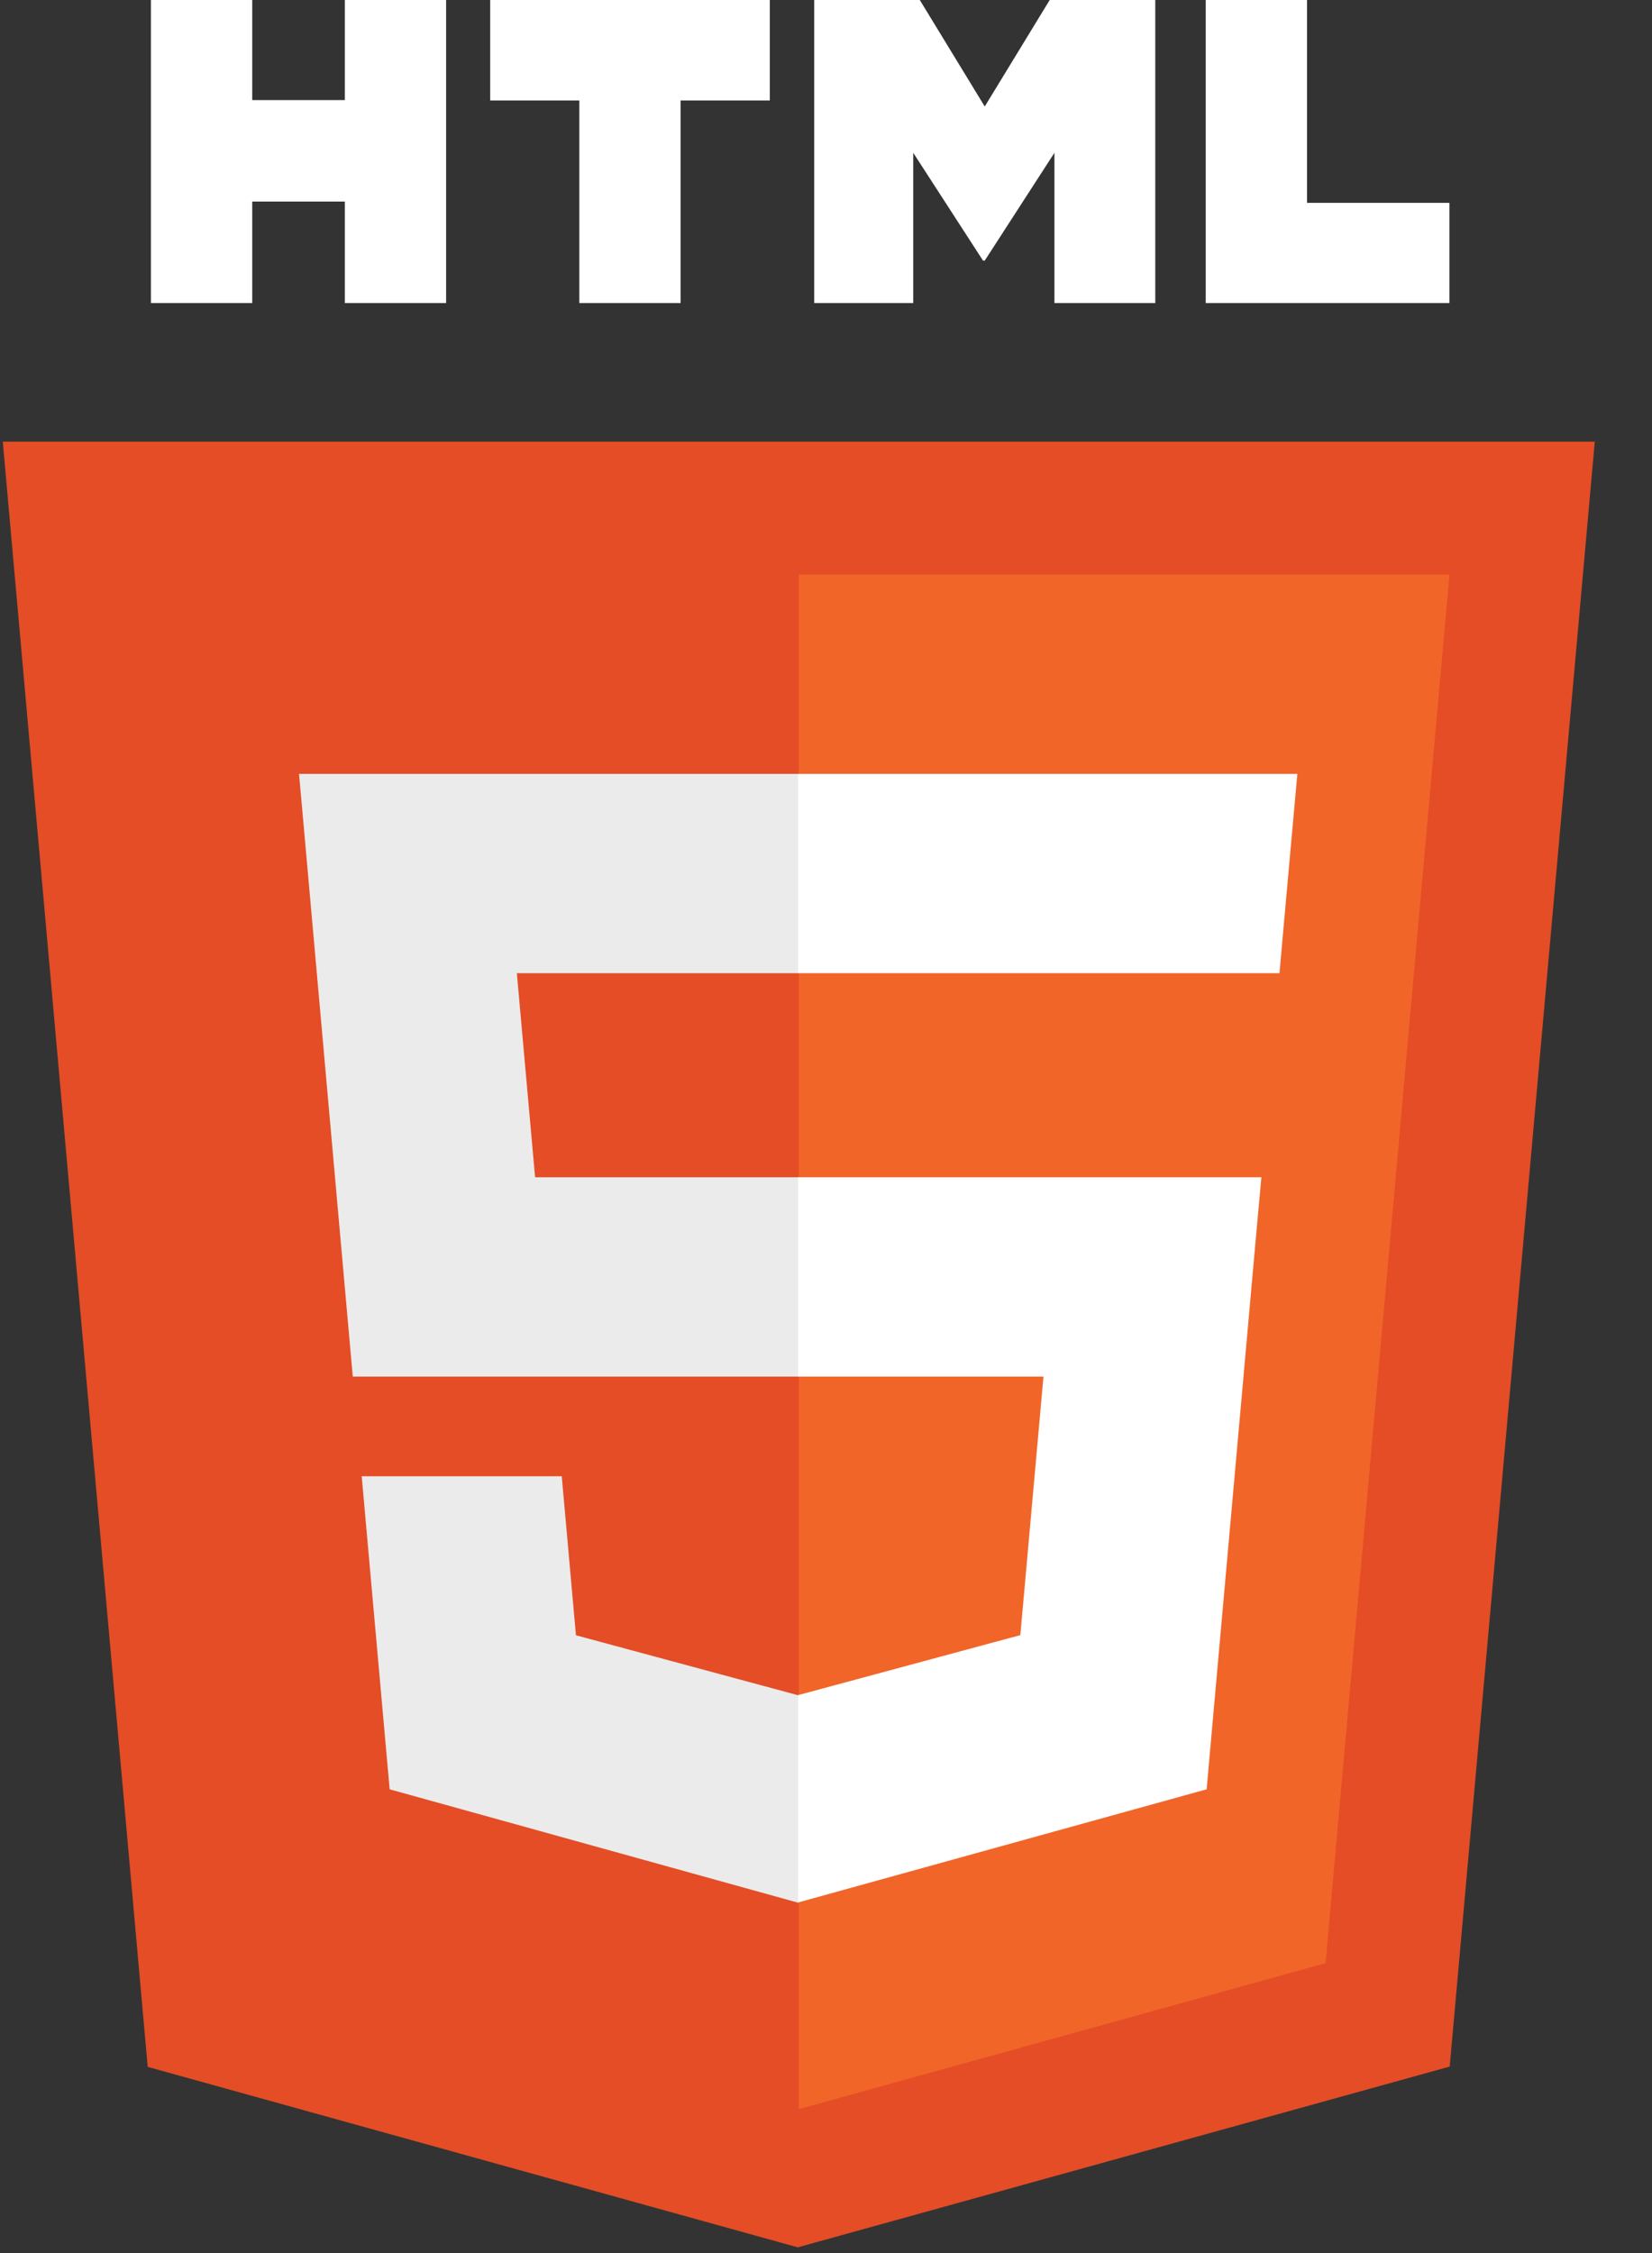 <svg width="22" height="30" viewBox="0 0 22 30" fill="none" xmlns="http://www.w3.org/2000/svg">
<rect x="0" y="0" width="22" height="30" fill="#333333" stroke="none"/>
<g clip-path="url(#clip0_88_243)">
<path d="M21.238 5.881L19.306 27.517L10.624 29.924L1.967 27.521L0.037 5.881H21.238Z" fill="#E44D26"/>
<path d="M10.637 28.084L17.653 26.14L19.303 7.65H10.637V28.084Z" fill="#F16529"/>
<path d="M6.883 12.958H10.637V10.304H3.982L4.046 11.016L4.698 18.33H10.637V15.676H7.126L6.883 12.958V12.958ZM7.481 19.657H4.817L5.189 23.825L10.625 25.334L10.637 25.33V22.569L10.626 22.572L7.67 21.774L7.481 19.657Z" fill="#EBEBEB"/>
<path d="M2.01 0H3.359V1.333H4.592V0H5.941V4.035H4.592V2.684H3.359V4.035H2.01V0H2.01ZM7.715 1.338H6.528V0H10.252V1.338H9.064V4.035H7.715V1.338H7.715H7.715ZM10.843 0H12.249L13.114 1.418L13.979 0H15.385V4.035H14.042V2.035L13.114 3.47H13.091L12.162 2.035V4.035H10.843V0ZM16.057 0H17.406V2.701H19.302V4.035H16.057V0H16.057Z" fill="white"/>
<path d="M10.628 18.33H13.896L13.588 21.772L10.628 22.571V25.332L16.069 23.825L16.109 23.376L16.733 16.389L16.798 15.676H10.628V18.33ZM10.628 12.952V12.958H17.039L17.092 12.362L17.213 11.016L17.277 10.304H10.628V12.952V12.952Z" fill="white"/>
</g>
<defs>
<clipPath id="clip0_88_243">
<rect width="21.275" height="30" fill="white"/>
</clipPath>
</defs>
</svg>
